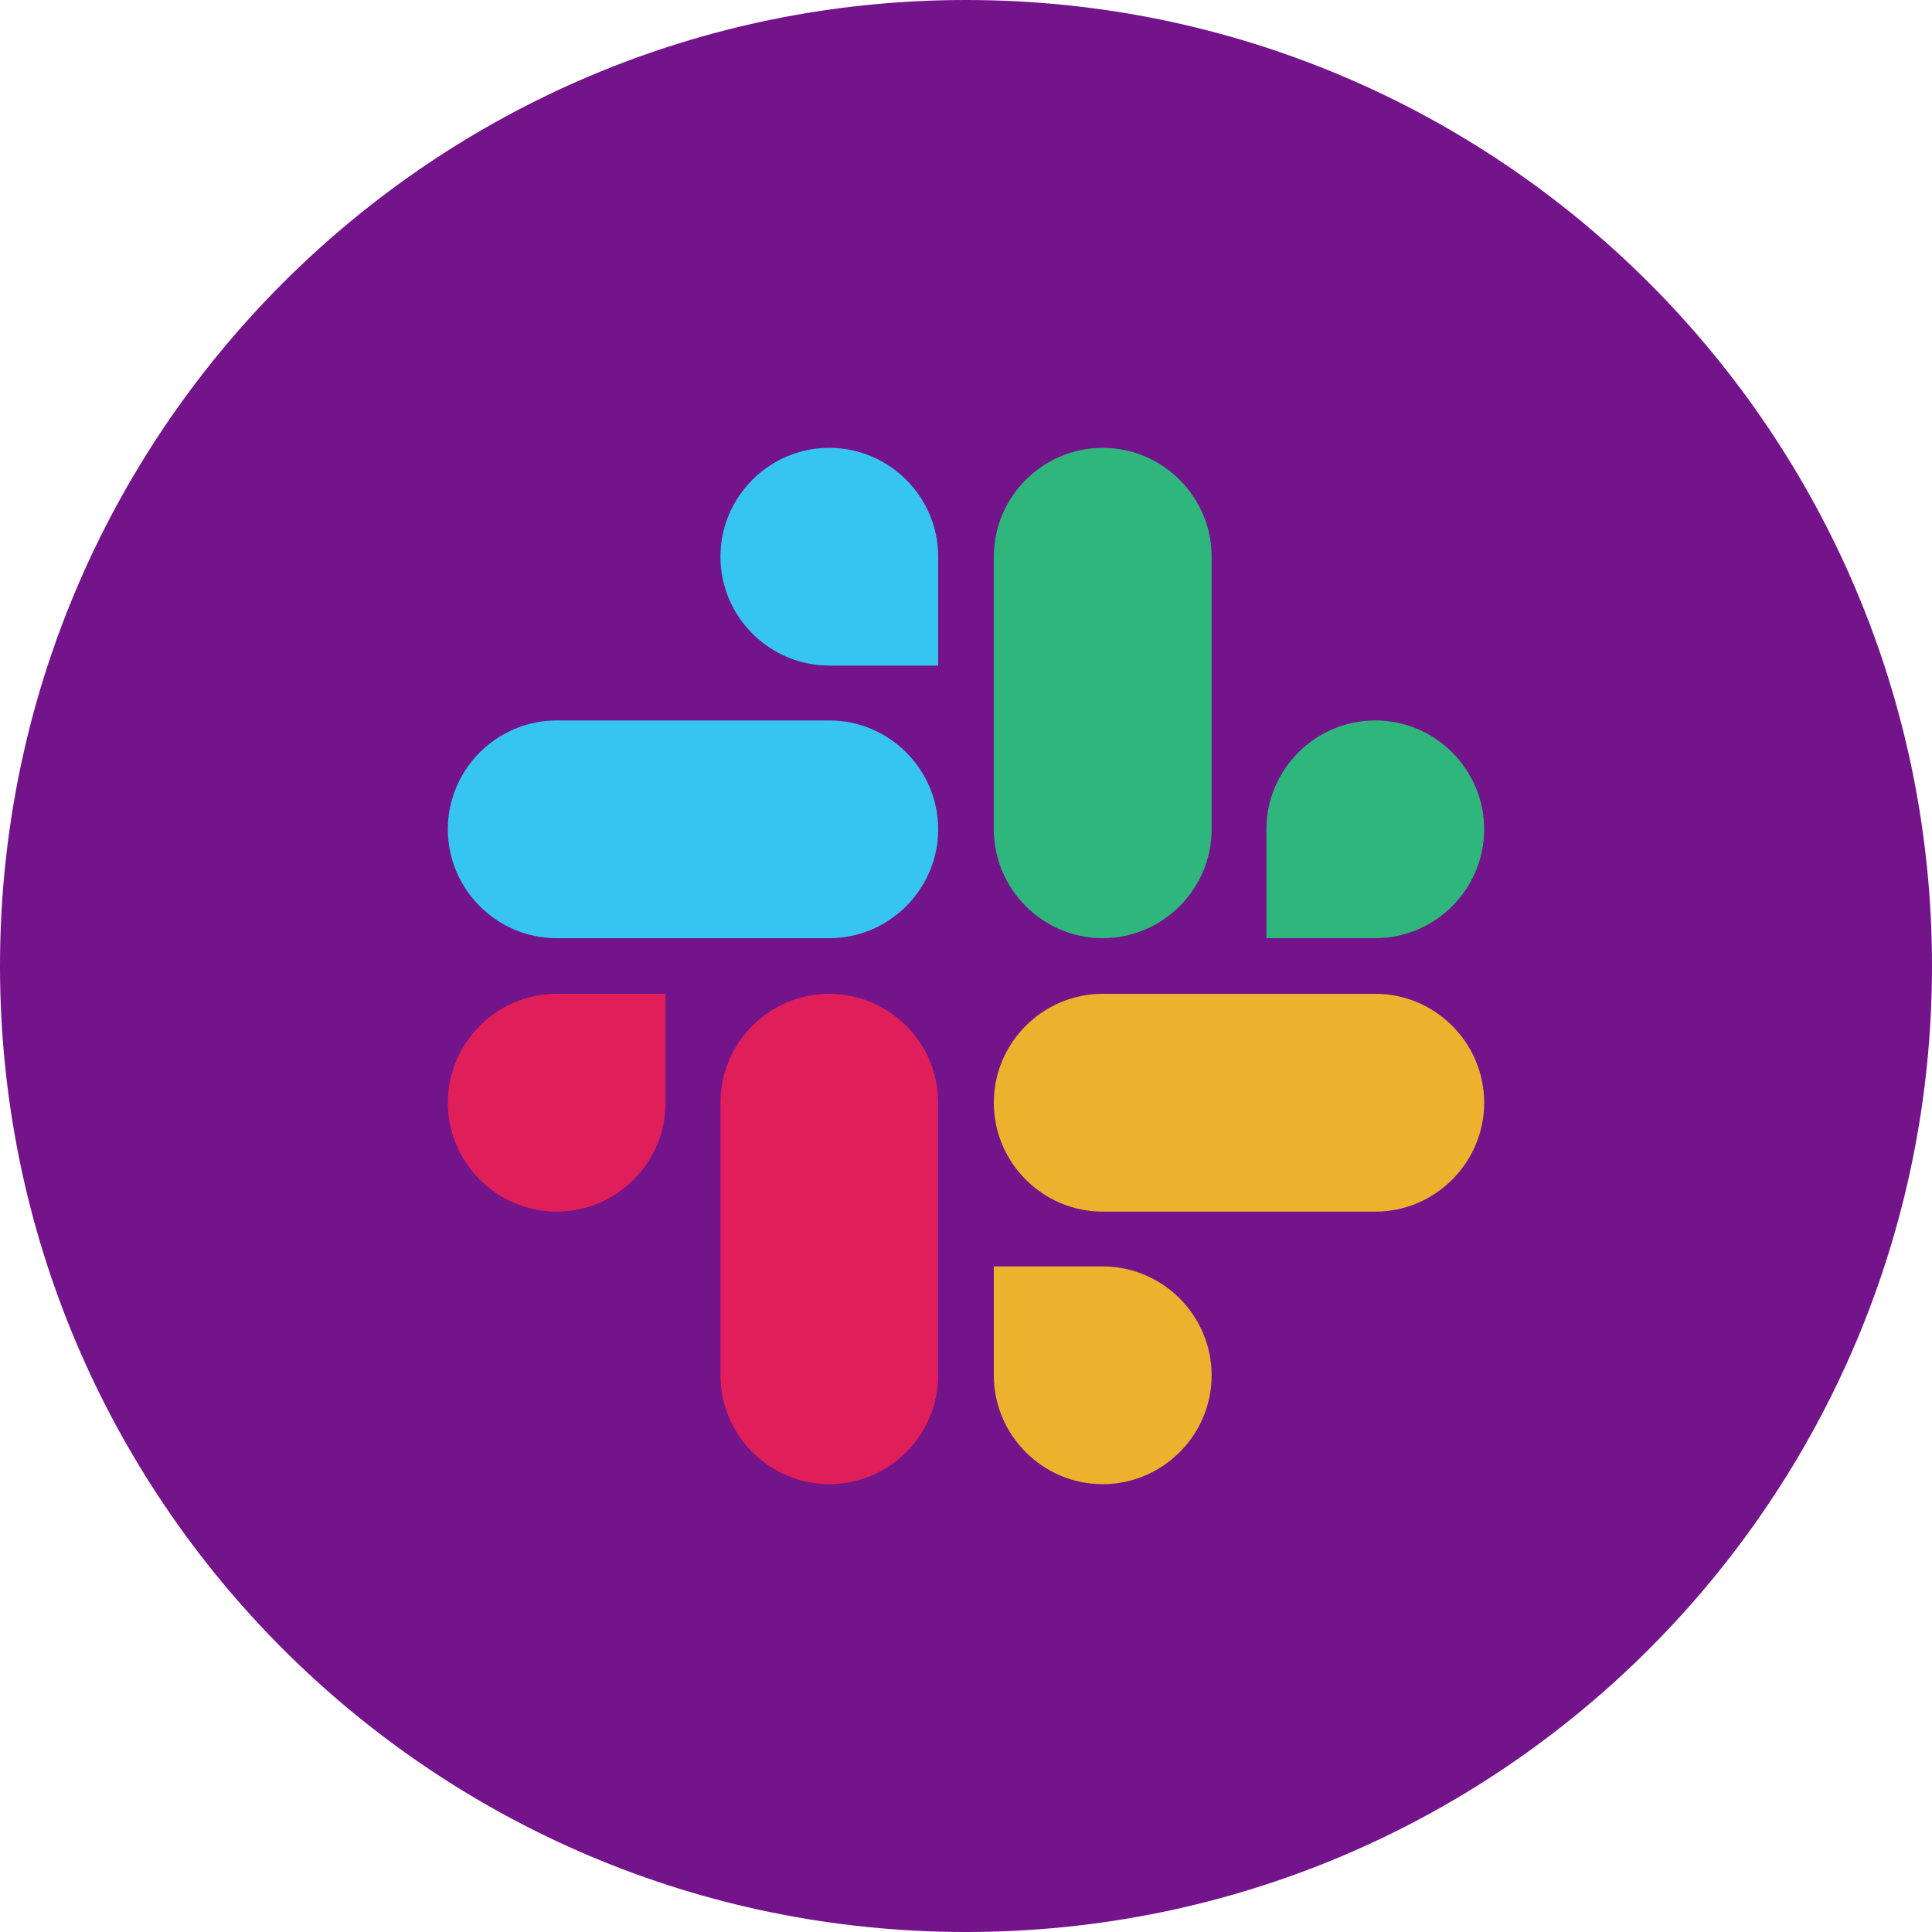 <svg width="30" height="30" viewBox="0 0 30 30" fill="none" xmlns="http://www.w3.org/2000/svg">
<rect width="30" height="30" fill="white"/>
<path d="M0 15C0 6.716 6.716 0 15 0C23.284 0 30 6.716 30 15C30 23.284 23.284 30 15 30C6.716 30 0 23.284 0 15Z" fill="#73148B"/>
<path d="M10.335 17.123C10.335 18.053 9.575 18.814 8.644 18.814C7.714 18.814 6.954 18.053 6.954 17.123C6.954 16.192 7.714 15.432 8.644 15.432H10.335V17.123Z" fill="#E01E5A"/>
<path d="M11.187 17.123C11.187 16.192 11.947 15.432 12.877 15.432C13.807 15.432 14.568 16.192 14.568 17.123V21.356C14.568 22.286 13.807 23.046 12.877 23.046C11.947 23.046 11.187 22.286 11.187 21.356V17.123Z" fill="#E01E5A"/>
<path d="M12.877 10.335C11.947 10.335 11.187 9.575 11.187 8.644C11.187 7.714 11.947 6.954 12.877 6.954C13.807 6.954 14.568 7.714 14.568 8.644V10.335H12.877Z" fill="#36C5F0"/>
<path d="M12.877 11.187C13.807 11.187 14.568 11.947 14.568 12.877C14.568 13.807 13.807 14.568 12.877 14.568H8.644C7.714 14.568 6.954 13.807 6.954 12.877C6.954 11.947 7.714 11.187 8.644 11.187H12.877Z" fill="#36C5F0"/>
<path d="M19.665 12.877C19.665 11.947 20.425 11.187 21.356 11.187C22.286 11.187 23.046 11.947 23.046 12.877C23.046 13.807 22.286 14.568 21.356 14.568H19.665V12.877Z" fill="#2EB67D"/>
<path d="M18.814 12.877C18.814 13.807 18.053 14.568 17.123 14.568C16.192 14.568 15.432 13.807 15.432 12.877V8.644C15.432 7.714 16.192 6.954 17.123 6.954C18.053 6.954 18.814 7.714 18.814 8.644V12.877Z" fill="#2EB67D"/>
<path d="M17.123 19.665C18.053 19.665 18.814 20.425 18.814 21.356C18.814 22.286 18.053 23.046 17.123 23.046C16.192 23.046 15.432 22.286 15.432 21.356V19.665H17.123Z" fill="#ECB22E"/>
<path d="M17.123 18.814C16.192 18.814 15.432 18.053 15.432 17.123C15.432 16.192 16.192 15.432 17.123 15.432H21.356C22.286 15.432 23.046 16.192 23.046 17.123C23.046 18.053 22.286 18.814 21.356 18.814H17.123Z" fill="#ECB22E"/>
</svg>
